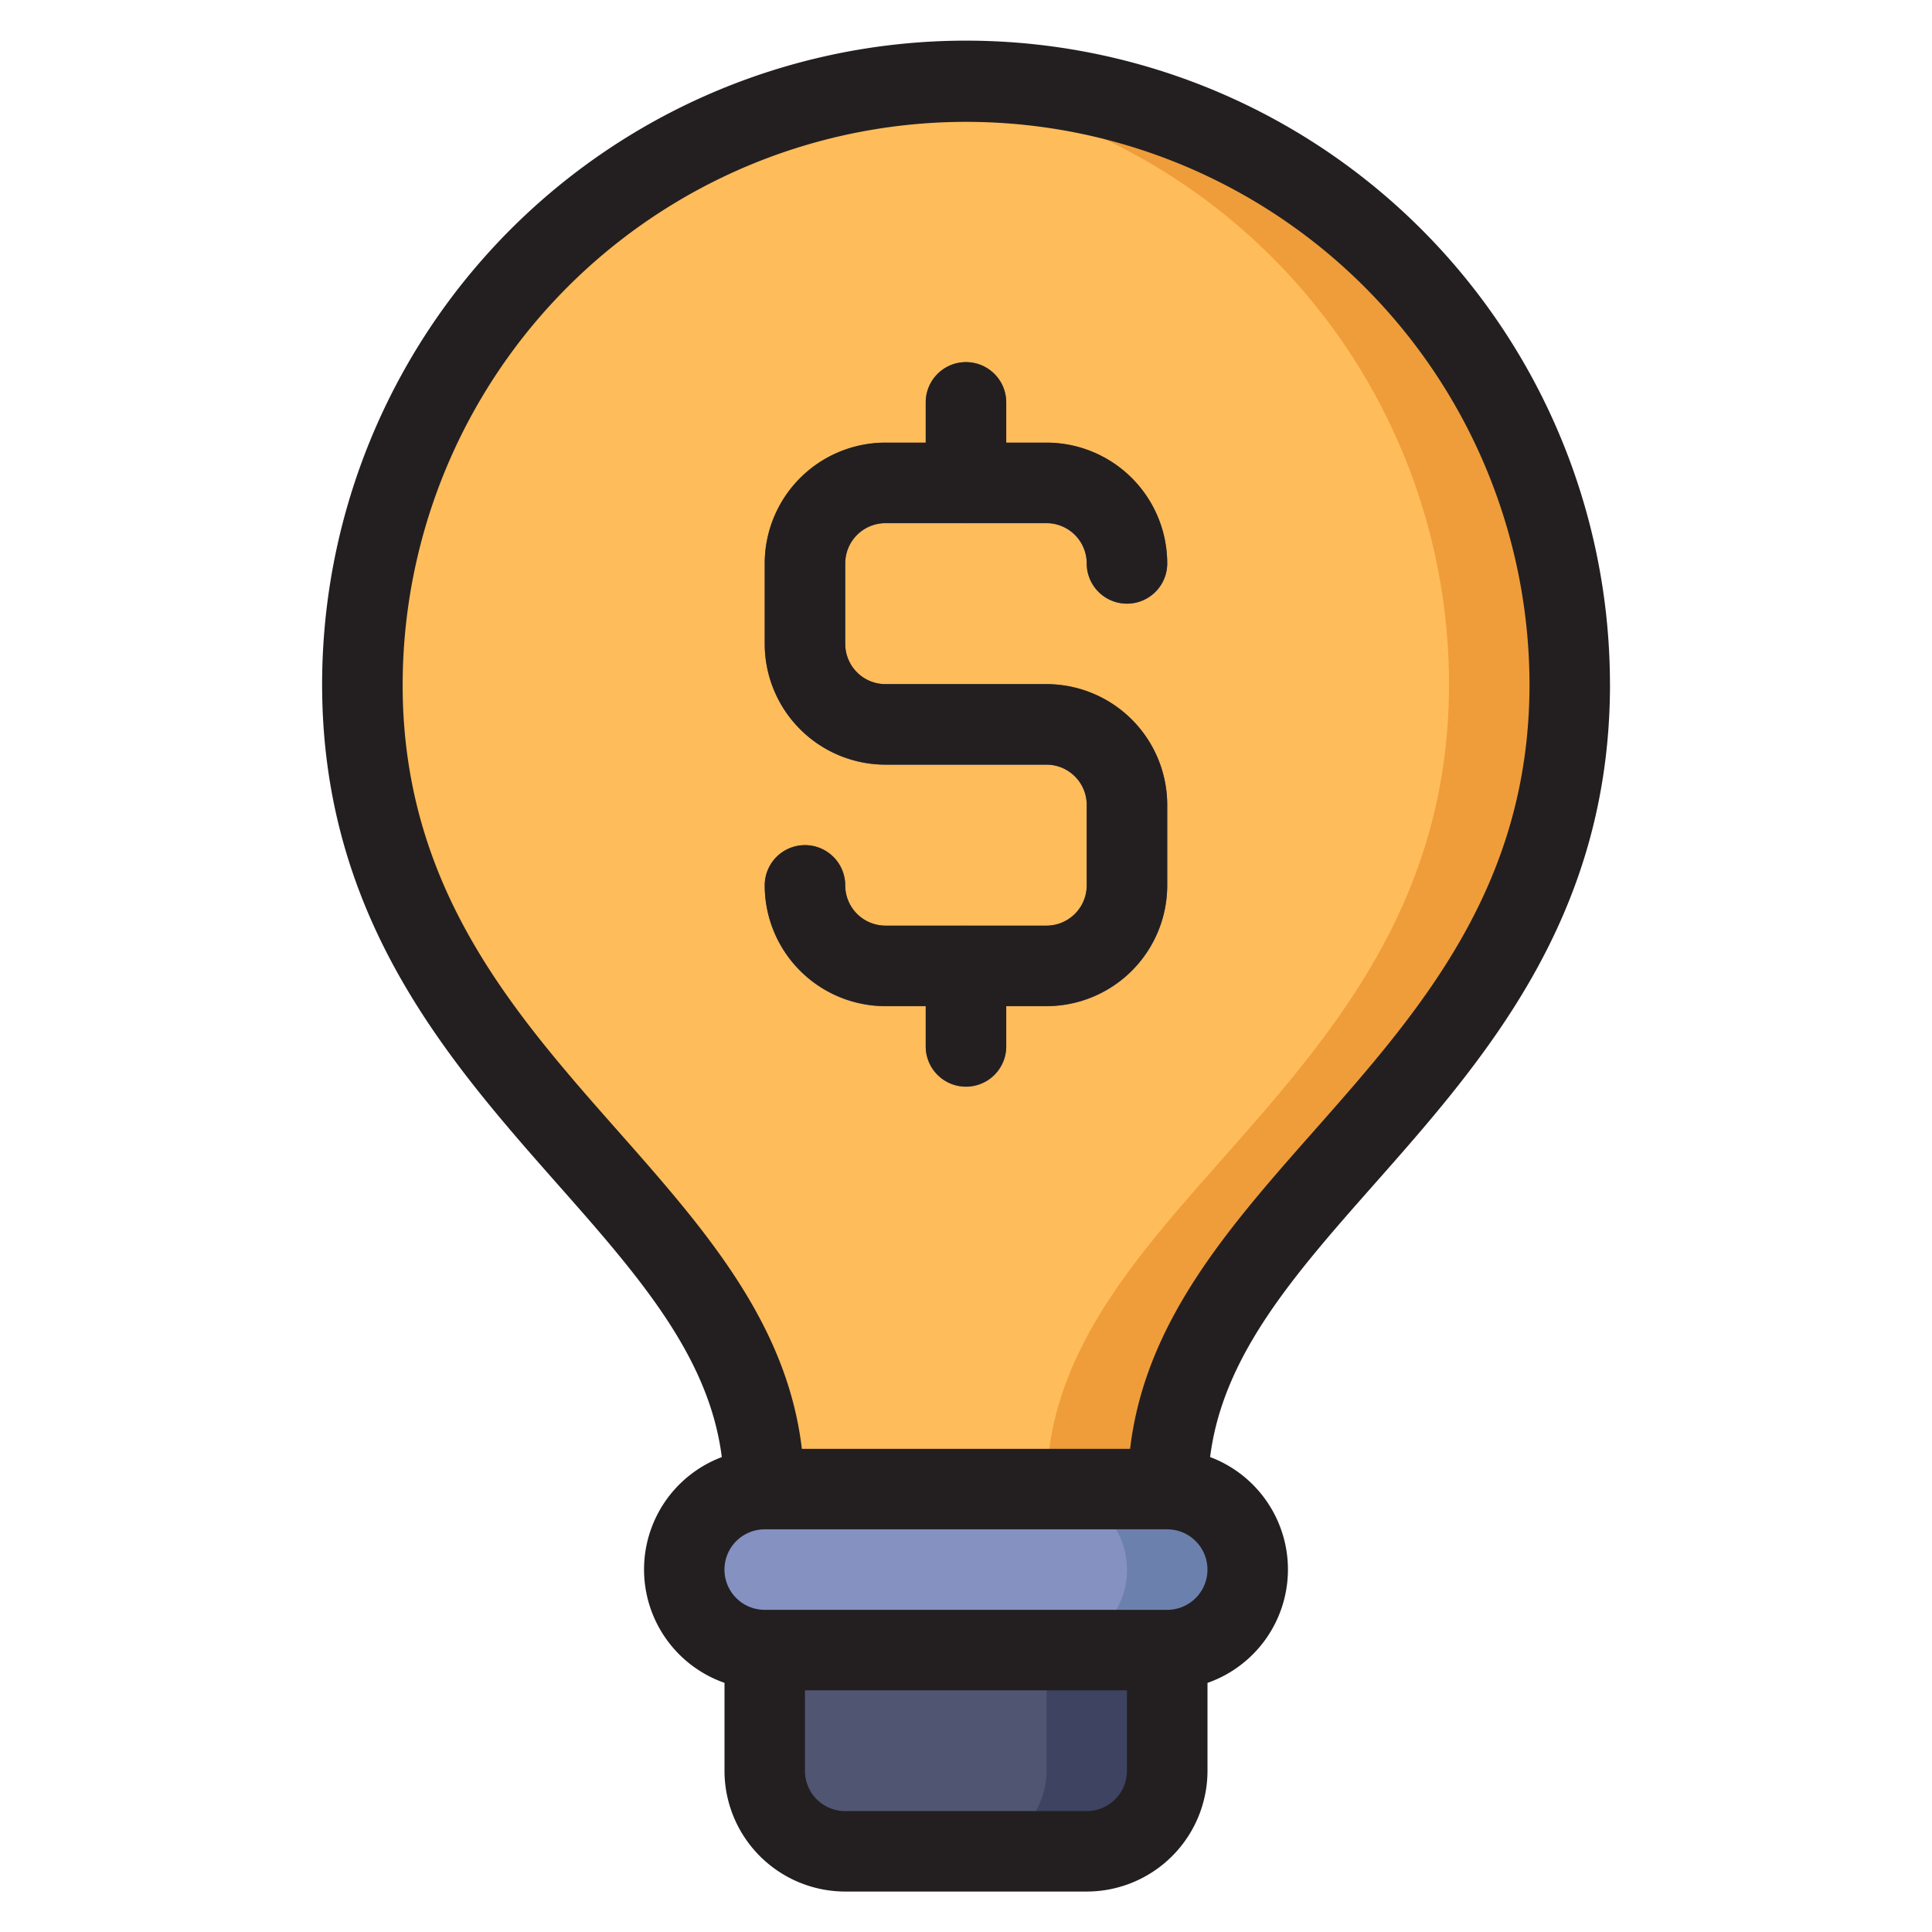 <svg xmlns="http://www.w3.org/2000/svg" viewBox="0 0 48 48"><defs><style>
    .cls-3{fill:#505572}.cls-7{fill:#231f20}
</style>
</defs><g id="Inovation"><path d="M39 17a15 15 0 1 0-29.984.684C9.459 27.135 19 30.037 19 37v7a2 2 0 0 0 2 2h6a2 2 0 0 0 2-2v-7c0-7.128 10-10 10-20z" style="fill:#ffbc5a" /><path d="M22.565 2.083A15 15 0 0 1 36 17c0 10-10 12.872-10 20v7a2 2 0 0 1-2 2h3a2 2 0 0 0 2-2v-7c0-7.128 10-10 10-20A14.993 14.993 0 0 0 22.565 2.082z" style="fill:#ef9d3a" /><path class="cls-3" d="M19 37v7a2 2 0 0 0 2 2h6a2 2 0 0 0 2-2v-7z" /><path d="M26 37v7a2 2 0 0 1-2 2h3a2 2 0 0 0 2-2v-7z" style="fill:#3d4360" /><rect x="17" y="37" width="14" height="4" rx="2" ry="2" style="fill:#8491c1" /><path d="M29 37h-3a2 2 0 1 1 0 4h3a2 2 0 0 0 0-4z" style="fill:#6c80ad" /><path class="cls-3" d="M26 25h-4a3.003 3.003 0 0 1-3-3 1 1 0 0 1 2 0 1 1 0 0 0 1 1h4a1 1 0 0 0 1-1v-2a1 1 0 0 0-1-1h-4a3.003 3.003 0 0 1-3-3v-2a3.003 3.003 0 0 1 3-3h4a3.003 3.003 0 0 1 3 3 1 1 0 0 1-2 0 1 1 0 0 0-1-1h-4a1 1 0 0 0-1 1v2a1 1 0 0 0 1 1h4a3.003 3.003 0 0 1 3 3v2a3.003 3.003 0 0 1-3 3z" /><path class="cls-3" d="M24 13a1 1 0 0 1-1-1v-2a1 1 0 0 1 2 0v2a1 1 0 0 1-1 1zM24 27a1 1 0 0 1-1-1v-2a1 1 0 0 1 2 0v2a1 1 0 0 1-1 1z" /><path class="cls-7" d="M39.999 16.996a15.998 15.998 0 1 0-31.98.727c.251 5.38 3.234 8.756 5.866 11.735 1.998 2.261 3.734 4.25 4.048 6.743A2.984 2.984 0 0 0 18 41.81v2.185a3.003 3.003 0 0 0 3 3h6a3.003 3.003 0 0 0 3-3v-2.184a2.985 2.985 0 0 0 .065-5.611c.314-2.497 2.052-4.486 4.053-6.75 2.757-3.119 5.882-6.654 5.882-12.455zm-13 28h-6a1 1 0 0 1-1-1v-2h8v2a1 1 0 0 1-1 1zm2-5h-10a1 1 0 1 1 0-2h10a1 1 0 0 1 0 2zm-.923-4h-8.154c-.368-3.114-2.39-5.431-4.538-7.862-2.532-2.865-5.149-5.828-5.367-10.506A13.998 13.998 0 1 1 38 16.996c0 5.043-2.736 8.138-5.381 11.131-2.15 2.432-4.174 4.752-4.542 7.87z" /><path class="cls-7" d="M21.999 12.996h4a1 1 0 0 1 1 1 1 1 0 0 0 2 0 3.003 3.003 0 0 0-3-3h-1v-1a1 1 0 0 0-2 0v1h-1a3.003 3.003 0 0 0-3 3v2a3.003 3.003 0 0 0 3 3h4a1 1 0 0 1 1 1v2a1 1 0 0 1-1 1h-4a1 1 0 0 1-1-1 1 1 0 0 0-2 0 3.003 3.003 0 0 0 3 3h1v1a1 1 0 0 0 2 0v-1h1a3.003 3.003 0 0 0 3-3v-2a3.003 3.003 0 0 0-3-3h-4a1 1 0 0 1-1-1v-2a1 1 0 0 1 1-1z" /></g></svg>